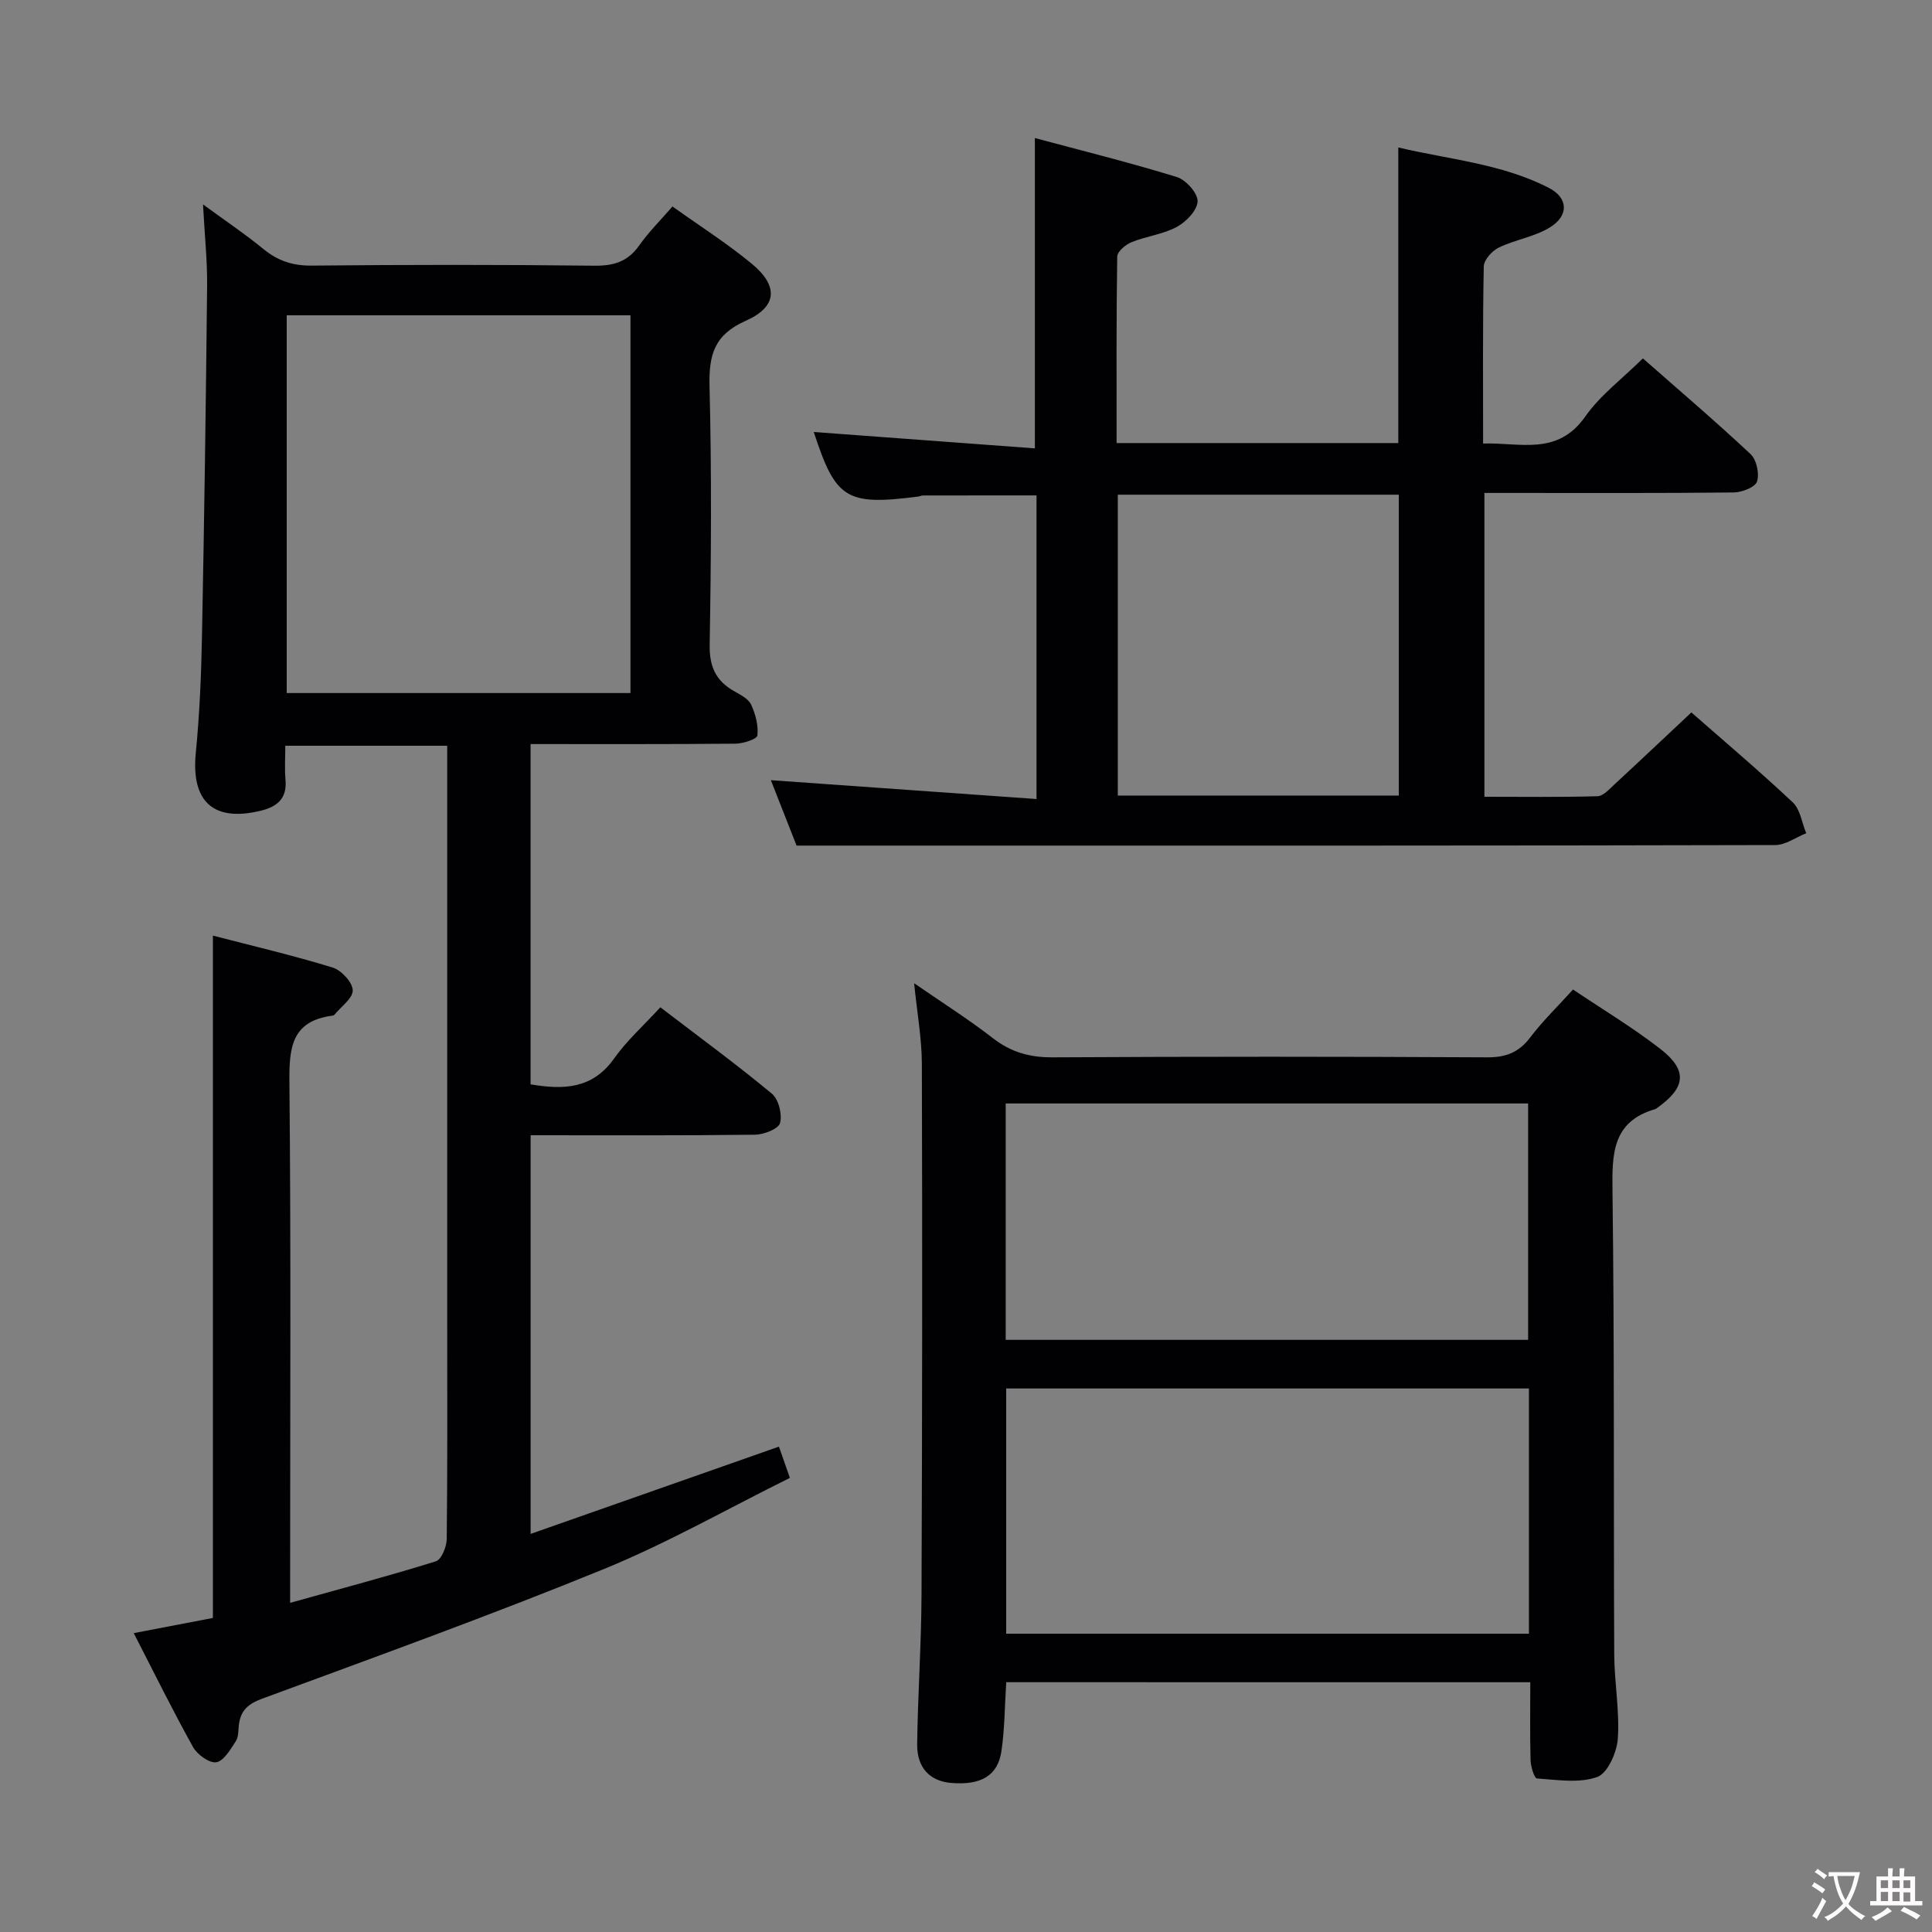 <svg enable-background="new 0 0 400 400" viewBox="0 0 400 400" xmlns="http://www.w3.org/2000/svg"><rect x="0" y="0" width="400" height="400" fill="#808080" stroke="none"/><g fill="#010103"><path d="m60.07 331.85c10.47-2.92 20.39-5.55 30.18-8.6 1.15-.36 2.22-3.01 2.24-4.62.17-14.83.1-29.66.1-44.49 0-37.83 0-75.66 0-113.49 0-1.97 0-3.94 0-6.25-11.22 0-21.96 0-33.52 0 0 2.32-.17 4.74.04 7.14.34 3.8-1.78 5.48-5.01 6.28-9.88 2.46-14.54-1.83-13.57-11.84.79-8.11 1.14-16.27 1.29-24.42.47-24.14.82-48.28 1.06-72.43.05-5.26-.52-10.53-.85-16.81 4.62 3.38 8.71 6.13 12.51 9.24 2.99 2.45 6.07 3.47 9.99 3.43 19.5-.19 39-.21 58.49.02 4.03.05 6.94-.82 9.31-4.18 1.99-2.82 4.48-5.29 6.9-8.08 5.65 4.04 11.28 7.62 16.39 11.83 5.6 4.61 5.35 8.93-1.25 11.85-6.49 2.87-7.63 7.06-7.47 13.53.45 17.82.34 35.66.03 53.49-.08 4.58 1.28 7.55 5.14 9.69 1.29.72 2.89 1.56 3.45 2.76.9 1.95 1.52 4.3 1.29 6.37-.08.75-2.94 1.69-4.54 1.7-13.99.13-27.98.08-42.42.08v70.45c6.75 1.14 12.77 1.02 17.28-5.33 2.67-3.77 6.2-6.92 9.59-10.62 8.21 6.28 15.83 11.86 23.08 17.88 1.4 1.16 2.19 4.29 1.7 6.08-.33 1.23-3.37 2.4-5.21 2.42-15.32.19-30.64.11-46.43.11v82.54c17.21-6.05 34.15-12 51.41-18.07.69 1.97 1.33 3.8 2.27 6.47-12.93 6.4-25.38 13.51-38.55 18.89-23.34 9.53-47.07 18.1-70.73 26.83-2.94 1.08-4.45 2.47-4.8 5.4-.14 1.15-.06 2.51-.64 3.4-1.11 1.69-2.47 4.09-4.04 4.35-1.43.24-3.94-1.58-4.81-3.14-4.2-7.53-8.01-15.28-12.28-23.59 5.81-1.11 11.22-2.15 16.39-3.14 0-47.23 0-93.97 0-141.27 8.26 2.14 16.61 4.1 24.79 6.61 1.8.55 4.11 3.04 4.16 4.7s-2.43 3.4-3.81 5.09c-.09.11-.3.16-.46.18-8.45 1.12-8.91 6.71-8.84 13.83.33 33.83.15 67.66.15 101.49 0 1.85 0 3.66 0 6.24zm-.71-188.36h71.17c0-26.23 0-52.13 0-78.21-23.87 0-47.44 0-71.17 0z"/><path d="m214.6 165.43c0-21.77 0-42.22 0-62.86-7.97 0-15.72 0-23.48.01-.32 0-.64.17-.97.22-14.97 1.93-17.12.55-21.67-13.36 14.99 1.11 30.28 2.24 45.78 3.39 0-21.92 0-42.63 0-64.25 9.77 2.62 19.66 5.07 29.38 8.07 1.89.58 4.35 3.33 4.31 5.02-.05 1.85-2.36 4.26-4.29 5.3-2.86 1.55-6.33 1.93-9.39 3.17-1.23.5-2.94 1.94-2.96 2.98-.2 12.78-.13 25.57-.13 38.61h58.32c0-20.21 0-40.27 0-61.2 10.42 2.48 21.34 3.32 31.16 8.36 4.06 2.08 4.19 5.78.2 8.21-3.17 1.94-7.14 2.51-10.54 4.15-1.39.67-3.09 2.55-3.12 3.91-.24 11.99-.14 23.98-.14 36.67 7.62-.26 15.37 2.64 21.15-5.59 3.09-4.41 7.64-7.8 11.93-12.04 7.48 6.58 15.05 13.03 22.3 19.82 1.24 1.16 1.86 4.06 1.33 5.68-.39 1.18-3.13 2.24-4.83 2.26-15.33.17-30.66.1-45.99.1-1.79 0-3.58 0-5.62 0v62.9c7.86 0 15.63.11 23.39-.11 1.21-.03 2.48-1.47 3.55-2.46 5.25-4.85 10.45-9.77 15.91-14.89 6.62 5.81 13.98 12.03 20.99 18.62 1.56 1.46 1.89 4.23 2.79 6.39-2.14.85-4.27 2.44-6.41 2.45-54.99.14-109.98.11-164.97.11-12.3 0-24.6 0-37.66 0-1.49-3.8-3.35-8.53-5.32-13.54 18.48 1.31 36.54 2.59 55 3.9zm75.01-.72c0-21.04 0-41.72 0-62.29-19.6 0-38.81 0-58.18 0v62.29z"/><path d="m208.33 348.28c-.32 5.03-.32 9.7-.99 14.26-.75 5.11-4.24 7.1-10.39 6.6-4.4-.36-7.12-3.11-7.06-8.03.13-10.31.86-20.61.9-30.91.15-36.64.18-73.28.07-109.92-.01-5.26-.98-10.52-1.6-16.71 5.71 3.94 11.2 7.41 16.32 11.38 3.76 2.92 7.64 3.99 12.38 3.96 29.98-.17 59.96-.16 89.94 0 3.86.02 6.54-1 8.89-4.09 2.6-3.43 5.73-6.46 8.89-9.95 6.06 4.08 12.34 7.84 18.08 12.3 5.69 4.42 5.27 7.98-.61 12.18-.14.1-.27.22-.42.27-8.95 2.57-8.98 9.28-8.88 17.02.41 31.97.21 63.95.36 95.93.03 5.81 1.14 11.65.74 17.41-.2 2.85-2.11 7.16-4.27 7.93-3.74 1.34-8.29.58-12.48.3-.54-.04-1.28-2.46-1.31-3.79-.15-5.28-.06-10.58-.06-16.13-36.41-.01-72.3-.01-108.5-.01zm108.22-60.81c-36.3 0-72.32 0-108.23 0v50.77h108.23c0-17.11 0-33.85 0-50.77zm-108.33-10.07h108.16c0-16.65 0-32.87 0-48.94-36.35 0-72.26 0-108.16 0z"/></g><path d="m377.9 391.2c-.2.3-.4.5-.6.8-.7-.6-1.4-1-2.2-1.5.2-.3.4-.5.5-.8.6.4 1.4.8 2.3 1.5zm-1.8 6.1c-.2-.2-.5-.4-.9-.6.4-.6.8-1.2 1.2-1.9s.7-1.3.9-1.9c.3.3.5.5.8.7-.7 1.3-1.4 2.6-2 3.7zm2.2-9c-.3.3-.5.5-.6.8-.6-.6-1.3-1.1-2-1.5.3-.3.5-.5.6-.7.6.5 1.3.9 2 1.4zm.3.2v-.9h2 4.5c-.3 1.3-.6 2.5-1 3.6s-.9 2.1-1.4 3c.4.5 1 1 1.6 1.4s1.2.8 1.9 1.1c-.3.2-.5.4-.8.8-.4-.3-1-.7-1.6-1.2s-1.2-1.1-1.6-1.6c-.5.6-1.1 1.1-1.7 1.6s-1.4.9-2.1 1.4c-.1-.3-.3-.5-.7-.8.6-.2 1.2-.5 1.9-1s1.4-1.1 2-1.8c-.5-.8-.9-1.6-1.2-2.5s-.6-2-.8-3.2c-.4.1-.7.1-1 .1zm2.5 2.7c.3 1 .7 1.7 1 2.2.3-.5.6-1.1 1-2s.6-1.9.9-3h-3.2-.4c.1.9.3 1.8.7 2.8z" fill="#fcfafa"/><path d="m396.5 388.5v1.5 3.6h1.5v.9c-.4 0-1 0-1.7 0h-7.9c-.5 0-.9 0-1.2 0v-.9h1.3v-3.5c0-.7 0-1.2 0-1.6h2.4c0-.8 0-1.4 0-1.7h1c0 .3-.1.8-.1 1.7h1.5c0-.8 0-1.4 0-1.7h1c0 .3-.1.9-.1 1.7zm-8.2 9.2c-.2-.3-.5-.5-.8-.8.8-.3 1.4-.6 1.9-.9s1-.7 1.4-1.1c.3.3.6.5.9.8-1.6 1-2.8 1.6-3.4 2zm2.6-6.8v-1.6h-1.5v1.6zm0 2.7v-1.9h-1.5v1.9zm2.4-2.7v-1.6h-1.5v1.6zm0 2.7v-1.9h-1.5v1.9zm.2 2 .7-.8c.4.2.9.5 1.6.8s1.3.7 1.8 1c-.3.3-.5.5-.8.8-.4-.3-1.5-1-3.3-1.8zm2-4.7v-1.6h-1.4v1.6zm0 2.8v-1.9h-1.4v1.9z" fill="#fcfafa"/></svg>